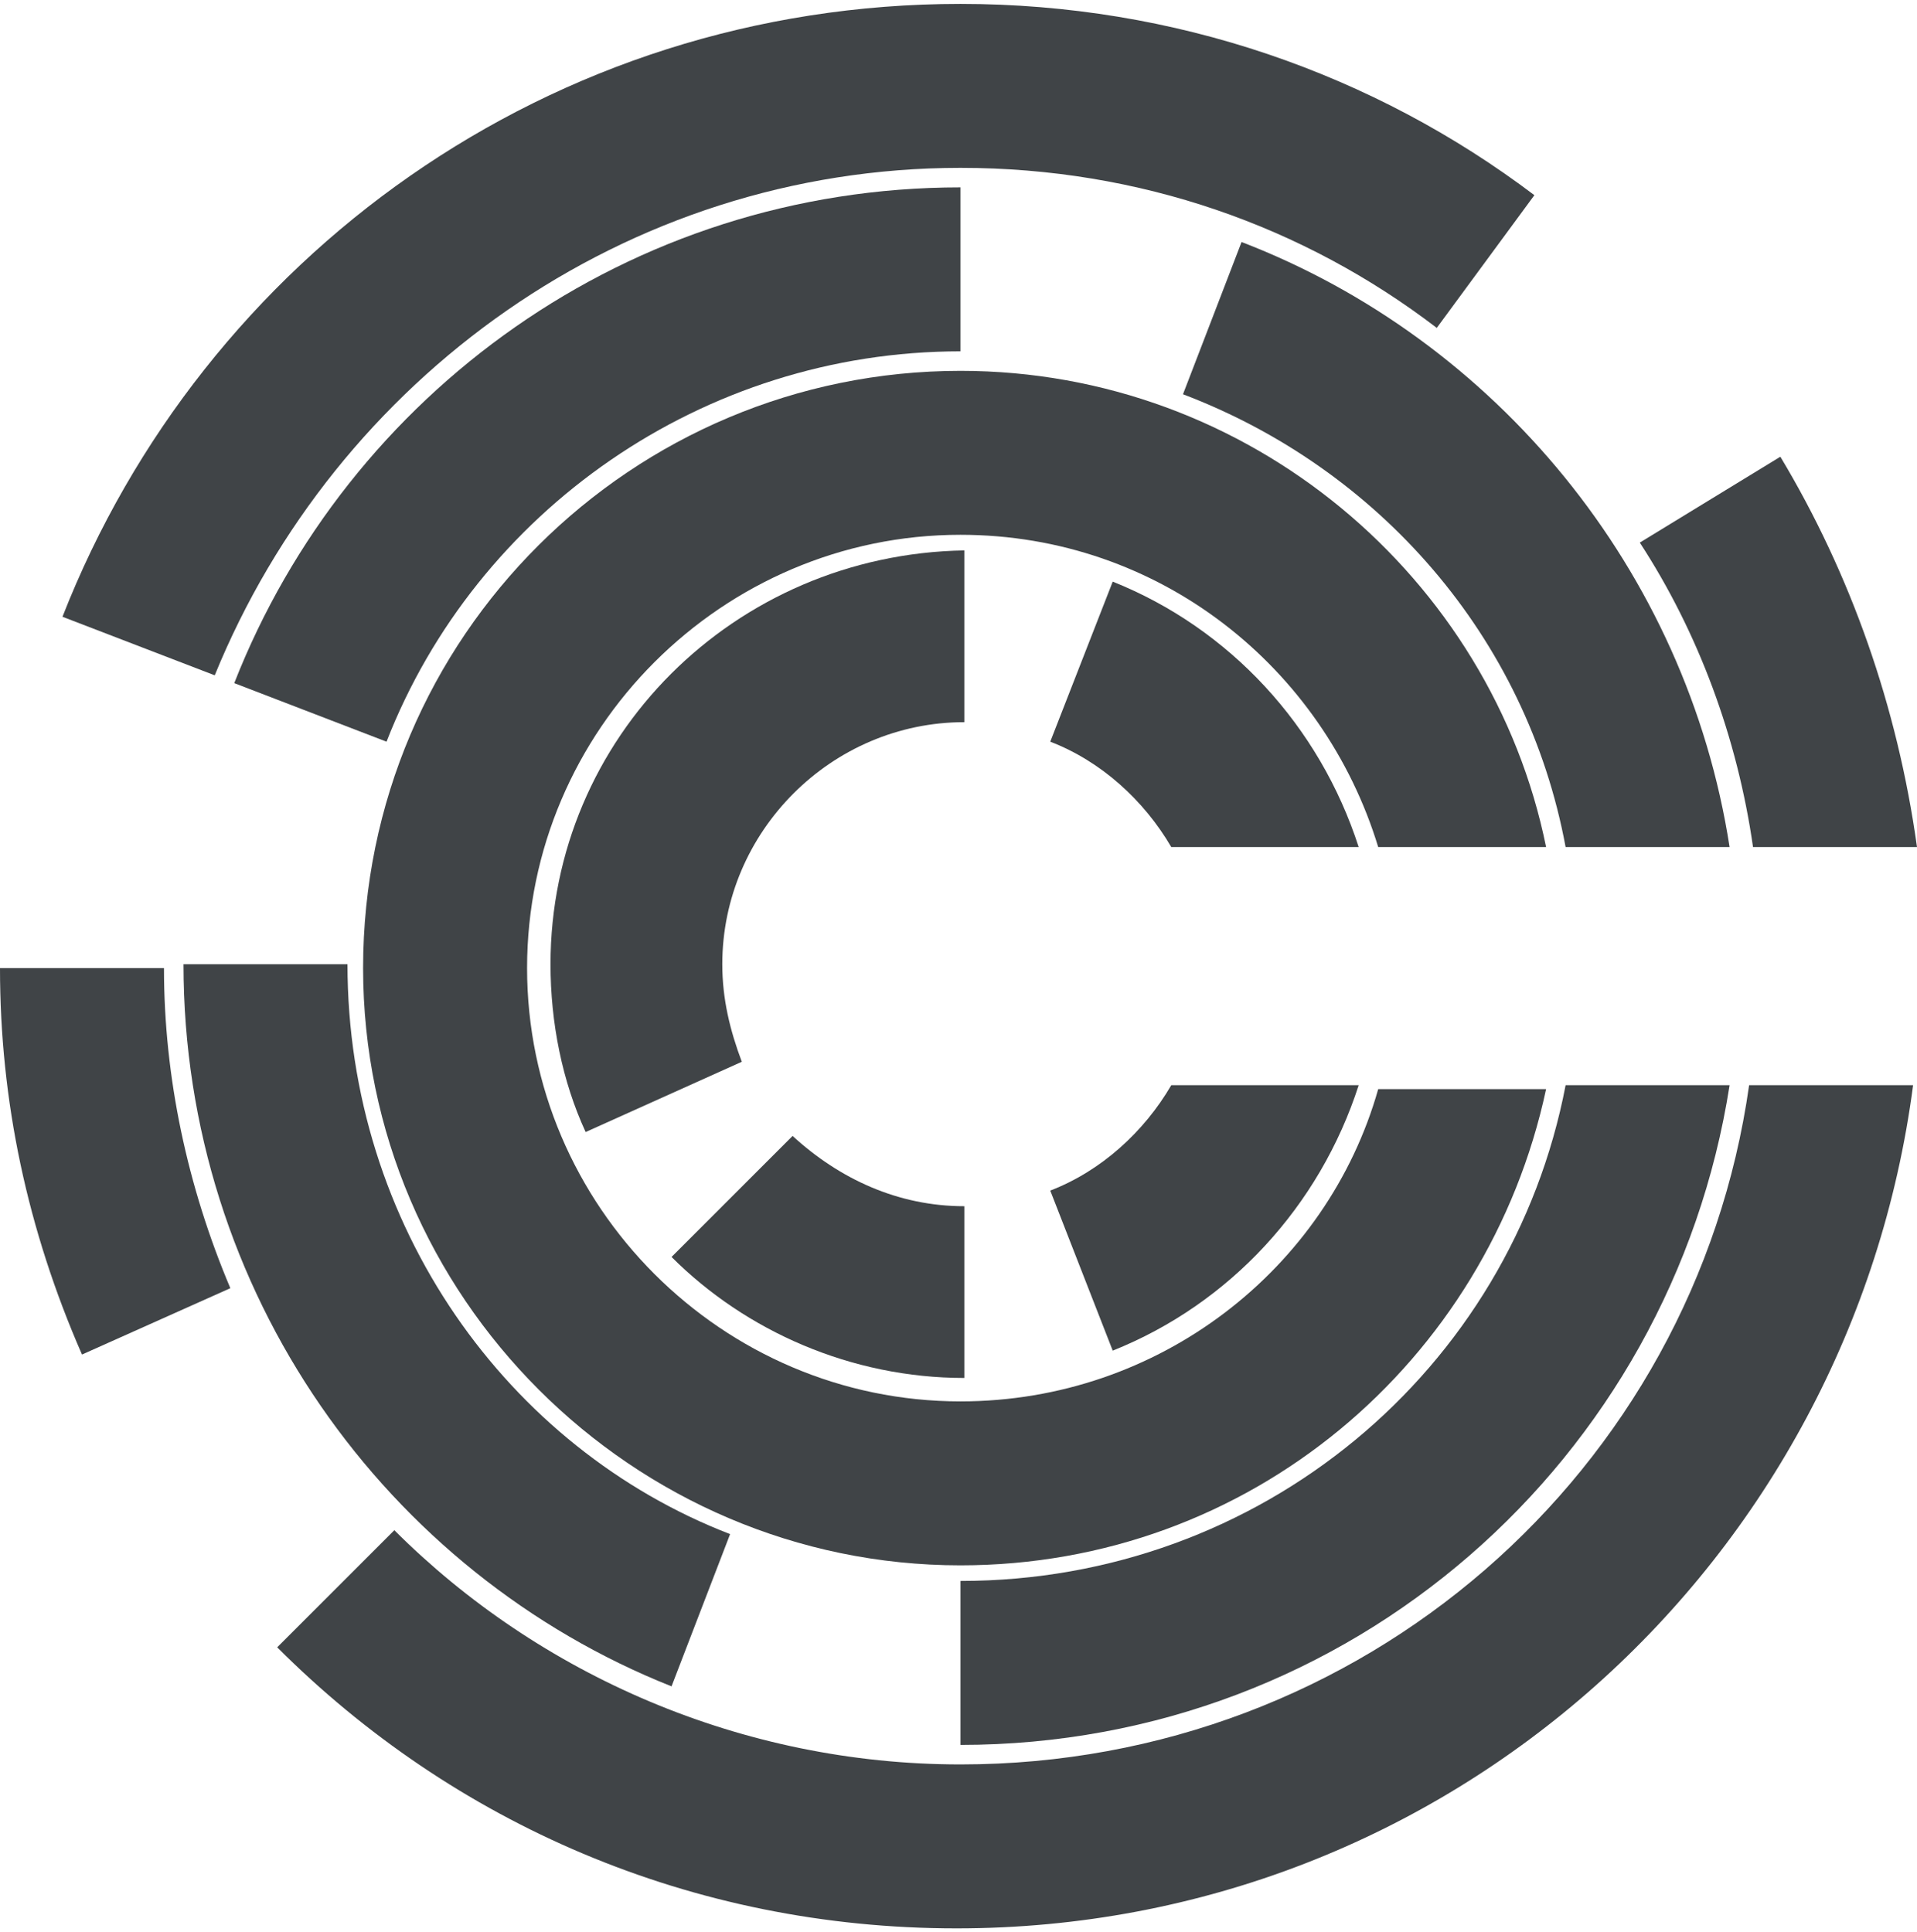 <?xml version="1.0" encoding="utf-8"?>
<!-- Generator: Adobe Illustrator 19.1.0, SVG Export Plug-In . SVG Version: 6.00 Build 0)  -->
<svg version="1.1" id="Layer_1" xmlns="http://www.w3.org/2000/svg" xmlns:xlink="http://www.w3.org/1999/xlink" x="0px" y="0px"
	 viewBox="-454 256.5 49.1 49.5" style="enable-background:new -454 256.5 49.1 49.5;" xml:space="preserve">
<style type="text/css">
	.st0{fill:#404447;}
</style>
<g>
	<path class="st0" d="M-451.9,291.2c-1.4-3.2-2.1-6.5-2.1-9.9l4.2,0c0,2.8,0.6,5.6,1.7,8.2"/>
	<path class="st0" d="M-429.4,292.4c-6.1,0-11.1-5-11.1-11.1c0-6.1,5-11.1,11.1-11.1c5.1,0,9.3,3.4,10.7,8h4.3
		c-1.4-6.9-7.6-12.2-15-12.2c-8.4,0-15.3,6.8-15.3,15.3c0,8.4,6.9,15.3,15.3,15.3c7.4,0,13.5-5.2,15-12.2h-4.3
		C-420,289-424.3,292.4-429.4,292.4"/>
	<path class="st0" d="M-436.8,288.7c1.9,1.9,4.6,3.1,7.5,3.1v-4.4c-1.7,0-3.2-0.7-4.4-1.8L-436.8,288.7L-436.8,288.7z"/>
	<path class="st0" d="M-439.9,281.2c0,1.5,0.3,3,0.9,4.3l4-1.8c-0.3-0.8-0.5-1.6-0.5-2.5c0-3.4,2.8-6.2,6.2-6.2v-4.4
		C-435.2,270.7-439.9,275.4-439.9,281.2"/>
	<path class="st0" d="M-425.5,271.4l-1.6,4.1c1.3,0.5,2.4,1.5,3.1,2.7h4.8C-420.2,275.1-422.5,272.6-425.5,271.4"/>
	<path class="st0" d="M-427.1,287l1.6,4.1c3-1.2,5.3-3.7,6.3-6.8h-4.8C-424.7,285.5-425.8,286.5-427.1,287"/>
	<path class="st0" d="M-429.4,301.7c-5.6,0-10.8-2.3-14.5-6l-3,3c4.5,4.5,10.6,7.2,17.4,7.2c12.6,0,22.9-9.4,24.5-21.6h-4.2
		C-410.6,294.2-419.1,301.7-429.4,301.7"/>
	<path class="st0" d="M-429.4,260.8c4.6,0,8.8,1.5,12.2,4.1l2.5-3.4c-4.1-3.1-9.2-4.9-14.7-4.9c-10.5,0-19.4,6.5-23,15.7l3.9,1.5
		C-445.4,266.2-438,260.8-429.4,260.8"/>
	<path class="st0" d="M-409.1,278.2h4.2c-0.5-3.6-1.7-7-3.5-10l-3.6,2.2C-410.5,272.7-409.5,275.4-409.1,278.2"/>
	<path class="st0" d="M-413.9,278.2h4.2c-1.1-7.1-6-13-12.5-15.5l-1.5,3.9C-418.7,268.5-414.9,272.8-413.9,278.2"/>
	<path class="st0" d="M-429.4,265.5L-429.4,265.5l0-4.2h0c-8.5,0-15.7,5.3-18.6,12.7l3.9,1.5C-441.8,269.6-436,265.5-429.4,265.5"/>
	<path class="st0" d="M-445.1,281.2L-445.1,281.2l-4.2,0v0c0,8.4,5.2,15.6,12.5,18.5l1.5-3.9C-441,293.6-445.1,287.9-445.1,281.2"/>
	<path class="st0" d="M-429.4,297v4.2c10,0,18.2-7.3,19.7-16.9h-4.2C-415.3,291.6-421.7,297-429.4,297"/>
</g>
</svg>
